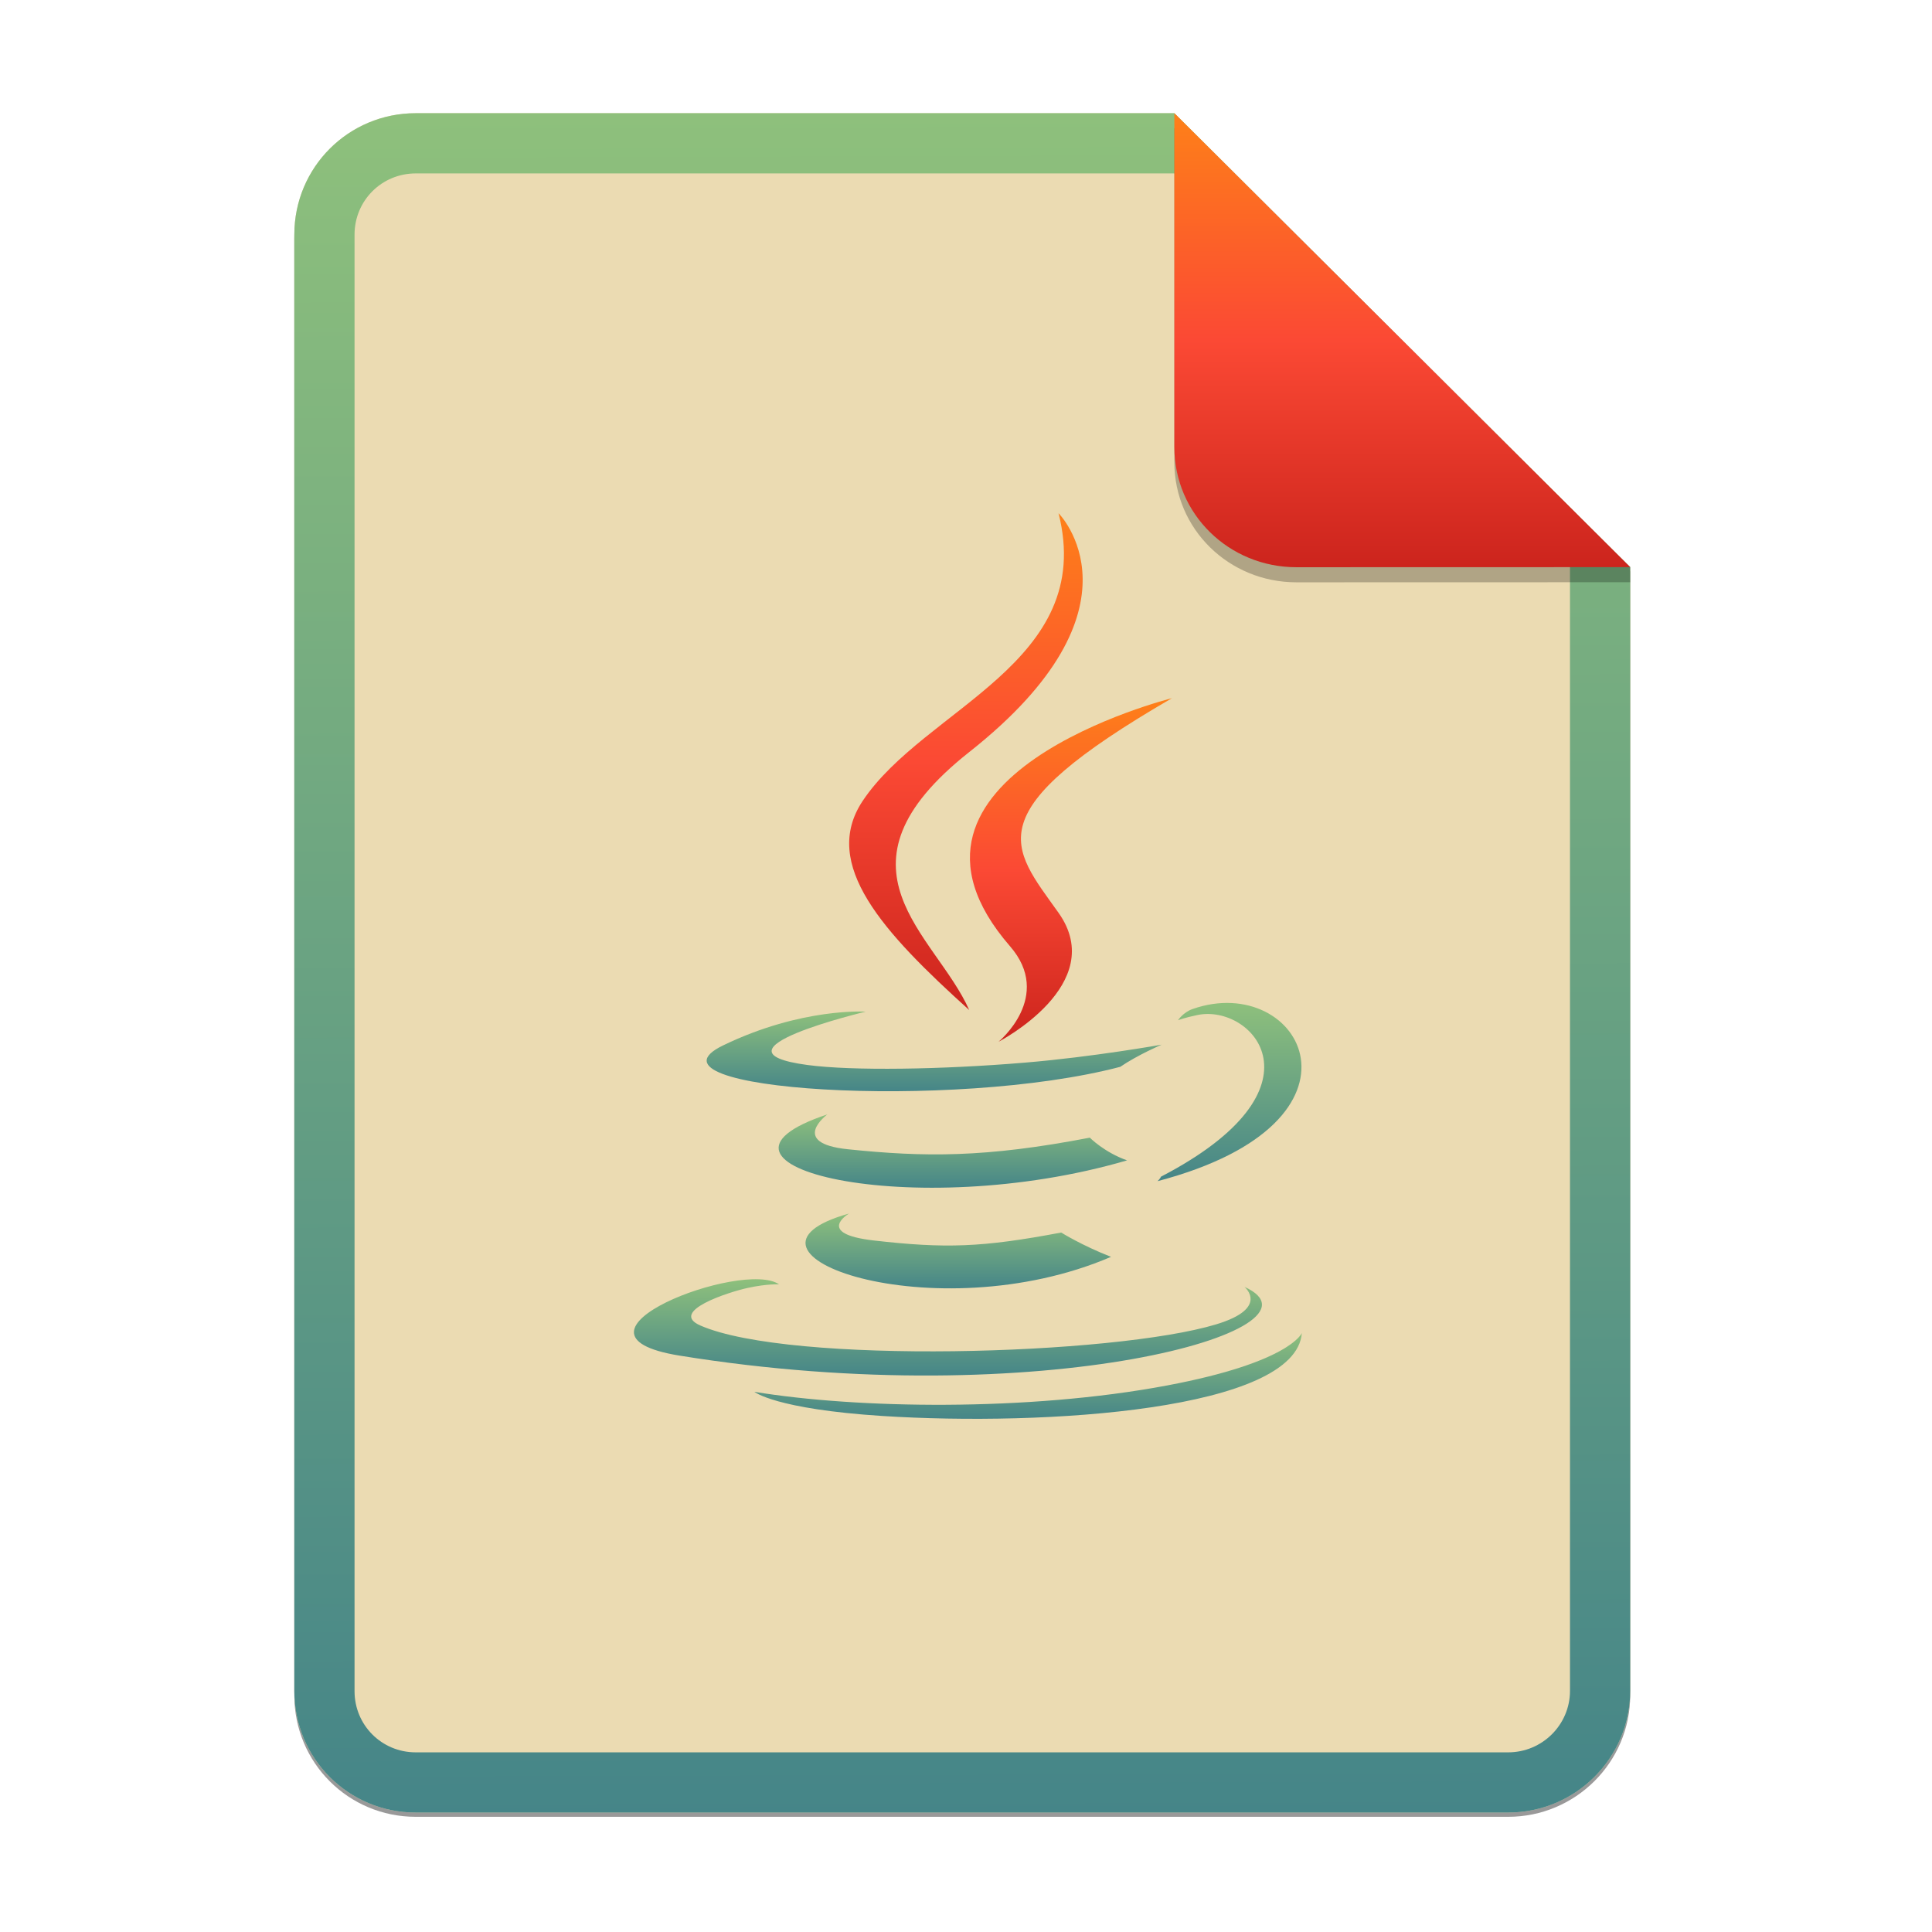 <svg width="256" height="256" viewBox="0 0 256 256" fill="none" xmlns="http://www.w3.org/2000/svg">
<g clip-path="url(#clip0)">
<g opacity="0.4" filter="url(#filter0_f)">
<path d="M55.084 15.564H155.608L216.009 75.713L216.011 224.609C216.011 233.52 208.749 240.737 199.838 240.737H55.084C46.173 240.737 39 233.564 39 224.654V31.647C39 22.737 46.173 15.564 55.084 15.564H55.084Z" fill="black"/>
</g>
<path d="M55.084 15H155.608L216.009 75.149L216.011 224.045C216.011 232.956 208.749 240.174 199.838 240.174H55.084C46.173 240.174 39 233 39 224.09V31.084C39 22.173 46.173 15 55.084 15H55.084Z" fill="#ebdbb2"/>
<path fill-rule="evenodd" clip-rule="evenodd" d="M155.609 22.979H55.084C50.58 22.979 46.979 26.58 46.979 31.084V224.09C46.979 228.594 50.58 232.195 55.084 232.195H199.838C204.371 232.195 208.032 228.521 208.032 224.046V75.149L155.609 22.979ZM155.608 15H55.084C46.173 15 39 22.173 39 31.084V224.09C39 233 46.173 240.174 55.084 240.174H199.838C208.749 240.174 216.011 232.956 216.011 224.045L216.009 75.149L155.608 15Z" fill="url(#paint0_linear)"/>
<path fill-rule="evenodd" clip-rule="evenodd" d="M112.502 160.801C112.502 160.801 107.919 163.468 115.767 164.368C125.277 165.454 130.136 165.298 140.613 163.317C140.613 163.317 143.373 165.044 147.22 166.539C123.727 176.605 94.051 165.956 112.502 160.801Z" fill="url(#paint1_linear)"/>
<path fill-rule="evenodd" clip-rule="evenodd" d="M109.63 147.664C109.63 147.664 104.489 151.47 112.343 152.282C122.502 153.331 130.522 153.417 144.408 150.745C144.408 150.745 146.324 152.691 149.341 153.754C120.941 162.062 89.309 154.408 109.63 147.664V147.664Z" fill="url(#paint2_linear)"/>
<path fill-rule="evenodd" clip-rule="evenodd" d="M164.9 170.519C164.9 170.519 168.293 173.316 161.163 175.479C147.606 179.585 104.727 180.824 92.817 175.643C88.538 173.78 96.565 171.197 99.091 170.651C101.724 170.082 103.228 170.186 103.228 170.186C98.466 166.833 72.452 176.771 90.016 179.621C137.911 187.384 177.322 176.124 164.9 170.519Z" fill="url(#paint3_linear)"/>
<path fill-rule="evenodd" clip-rule="evenodd" d="M114.708 134.051C114.708 134.051 92.899 139.232 106.985 141.115C112.934 141.912 124.787 141.728 135.836 140.801C144.863 140.044 153.922 138.423 153.922 138.423C153.922 138.423 150.741 139.788 148.439 141.359C126.288 147.185 83.505 144.472 95.824 138.516C106.237 133.478 114.708 134.051 114.708 134.051Z" fill="url(#paint4_linear)"/>
<path fill-rule="evenodd" clip-rule="evenodd" d="M153.832 155.918C176.347 144.221 165.936 132.98 158.669 134.494C156.892 134.865 156.095 135.186 156.095 135.186C156.095 135.186 156.757 134.149 158.018 133.702C172.393 128.651 183.447 148.607 153.382 156.51C153.382 156.51 153.727 156.197 153.832 155.918V155.918Z" fill="url(#paint5_linear)"/>
<path fill-rule="evenodd" clip-rule="evenodd" d="M116.921 187.624C138.528 189.005 171.718 186.855 172.503 176.63C172.503 176.63 170.993 180.506 154.645 183.581C136.201 187.054 113.447 186.65 99.957 184.422C99.957 184.422 102.72 186.71 116.921 187.624V187.624Z" fill="url(#paint6_linear)"/>
<path fill-rule="evenodd" clip-rule="evenodd" d="M140.26 68C140.26 68 152.726 80.474 128.432 99.649C108.95 115.037 123.99 123.808 128.425 133.834C117.052 123.573 108.71 114.54 114.305 106.133C122.522 93.795 145.289 87.811 140.26 68Z" fill="url(#paint7_linear)"/>
<path fill-rule="evenodd" clip-rule="evenodd" d="M133.829 125.377C139.621 132.044 132.311 138.038 132.311 138.038C132.311 138.038 147.008 130.452 140.26 120.948C133.955 112.089 129.121 107.688 155.29 92.511C155.291 92.511 114.21 102.769 133.829 125.377V125.377Z" fill="url(#paint8_linear)"/>
<path opacity="0.25" d="M155.608 17V61.231C155.608 70.141 162.867 77.16 171.777 77.16L216.009 77.149V75.149L155.608 17Z" fill="black"/>
<path d="M155.608 15V59.231C155.608 68.141 162.867 75.16 171.777 75.16L216.009 75.149L155.608 15Z" fill="url(#paint9_linear)"/>
</g>
<defs>
<filter id="filter0_f" x="23.878" y="0.441" width="207.255" height="255.418" filterUnits="userSpaceOnUse" color-interpolation-filters="sRGB">
<feFlood flood-opacity="0" result="BackgroundImageFix"/>
<feBlend mode="normal" in="SourceGraphic" in2="BackgroundImageFix" result="shape"/>
<feGaussianBlur stdDeviation="7.561" result="effect1_foregroundBlur"/>
</filter>
<linearGradient id="paint0_linear" x1="126.411" y1="14.914" x2="127.127" y2="240.916" gradientUnits="userSpaceOnUse">
<stop stop-color="#8ec07c"/>
<stop offset="1" stop-color="#458588"/>
</linearGradient>
<linearGradient id="paint1_linear" x1="126.727" y1="160.797" x2="126.733" y2="170.746" gradientUnits="userSpaceOnUse">
<stop stop-color="#8ec07c"/>
<stop offset="1" stop-color="#458588"/>
</linearGradient>
<linearGradient id="paint2_linear" x1="125.972" y1="147.66" x2="125.977" y2="157.413" gradientUnits="userSpaceOnUse">
<stop stop-color="#8ec07c"/>
<stop offset="1" stop-color="#458588"/>
</linearGradient>
<linearGradient id="paint3_linear" x1="125.092" y1="169.498" x2="125.097" y2="182.307" gradientUnits="userSpaceOnUse">
<stop stop-color="#8ec07c"/>
<stop offset="1" stop-color="#458588"/>
</linearGradient>
<linearGradient id="paint4_linear" x1="123.407" y1="134.027" x2="123.412" y2="144.628" gradientUnits="userSpaceOnUse">
<stop stop-color="#8ec07c"/>
<stop offset="1" stop-color="#458588"/>
</linearGradient>
<linearGradient id="paint5_linear" x1="162.798" y1="132.885" x2="162.871" y2="156.588" gradientUnits="userSpaceOnUse">
<stop stop-color="#8ec07c"/>
<stop offset="1" stop-color="#458588"/>
</linearGradient>
<linearGradient id="paint6_linear" x1="135.781" y1="176.625" x2="135.786" y2="188.038" gradientUnits="userSpaceOnUse">
<stop stop-color="#8ec07c"/>
<stop offset="1" stop-color="#458588"/>
</linearGradient>
<linearGradient id="paint7_linear" x1="112.52" y1="68" x2="112.52" y2="133.834" gradientUnits="userSpaceOnUse">
<stop offset="1e-07" stop-color="#fe8019"/>
<stop offset="0.5" stop-color="#fb4934"/>
<stop offset="1" stop-color="#cc241d"/>
</linearGradient>
<linearGradient id="paint8_linear" x1="128.521" y1="92.511" x2="128.521" y2="138.038" gradientUnits="userSpaceOnUse">
<stop offset="1e-07" stop-color="#fe8019"/>
<stop offset="0.5" stop-color="#fb4934"/>
<stop offset="1" stop-color="#cc241d"/>
</linearGradient>
<linearGradient id="paint9_linear" x1="155.608" y1="15" x2="155.608" y2="75.16" gradientUnits="userSpaceOnUse">
<stop offset="1e-07" stop-color="#fe8019"/>
<stop offset="0.5" stop-color="#fb4934"/>
<stop offset="1" stop-color="#cc241d"/>
</linearGradient>
<clipPath id="clip0">
<rect width="256" height="256" fill="white"/>
</clipPath>
</defs>
</svg>
